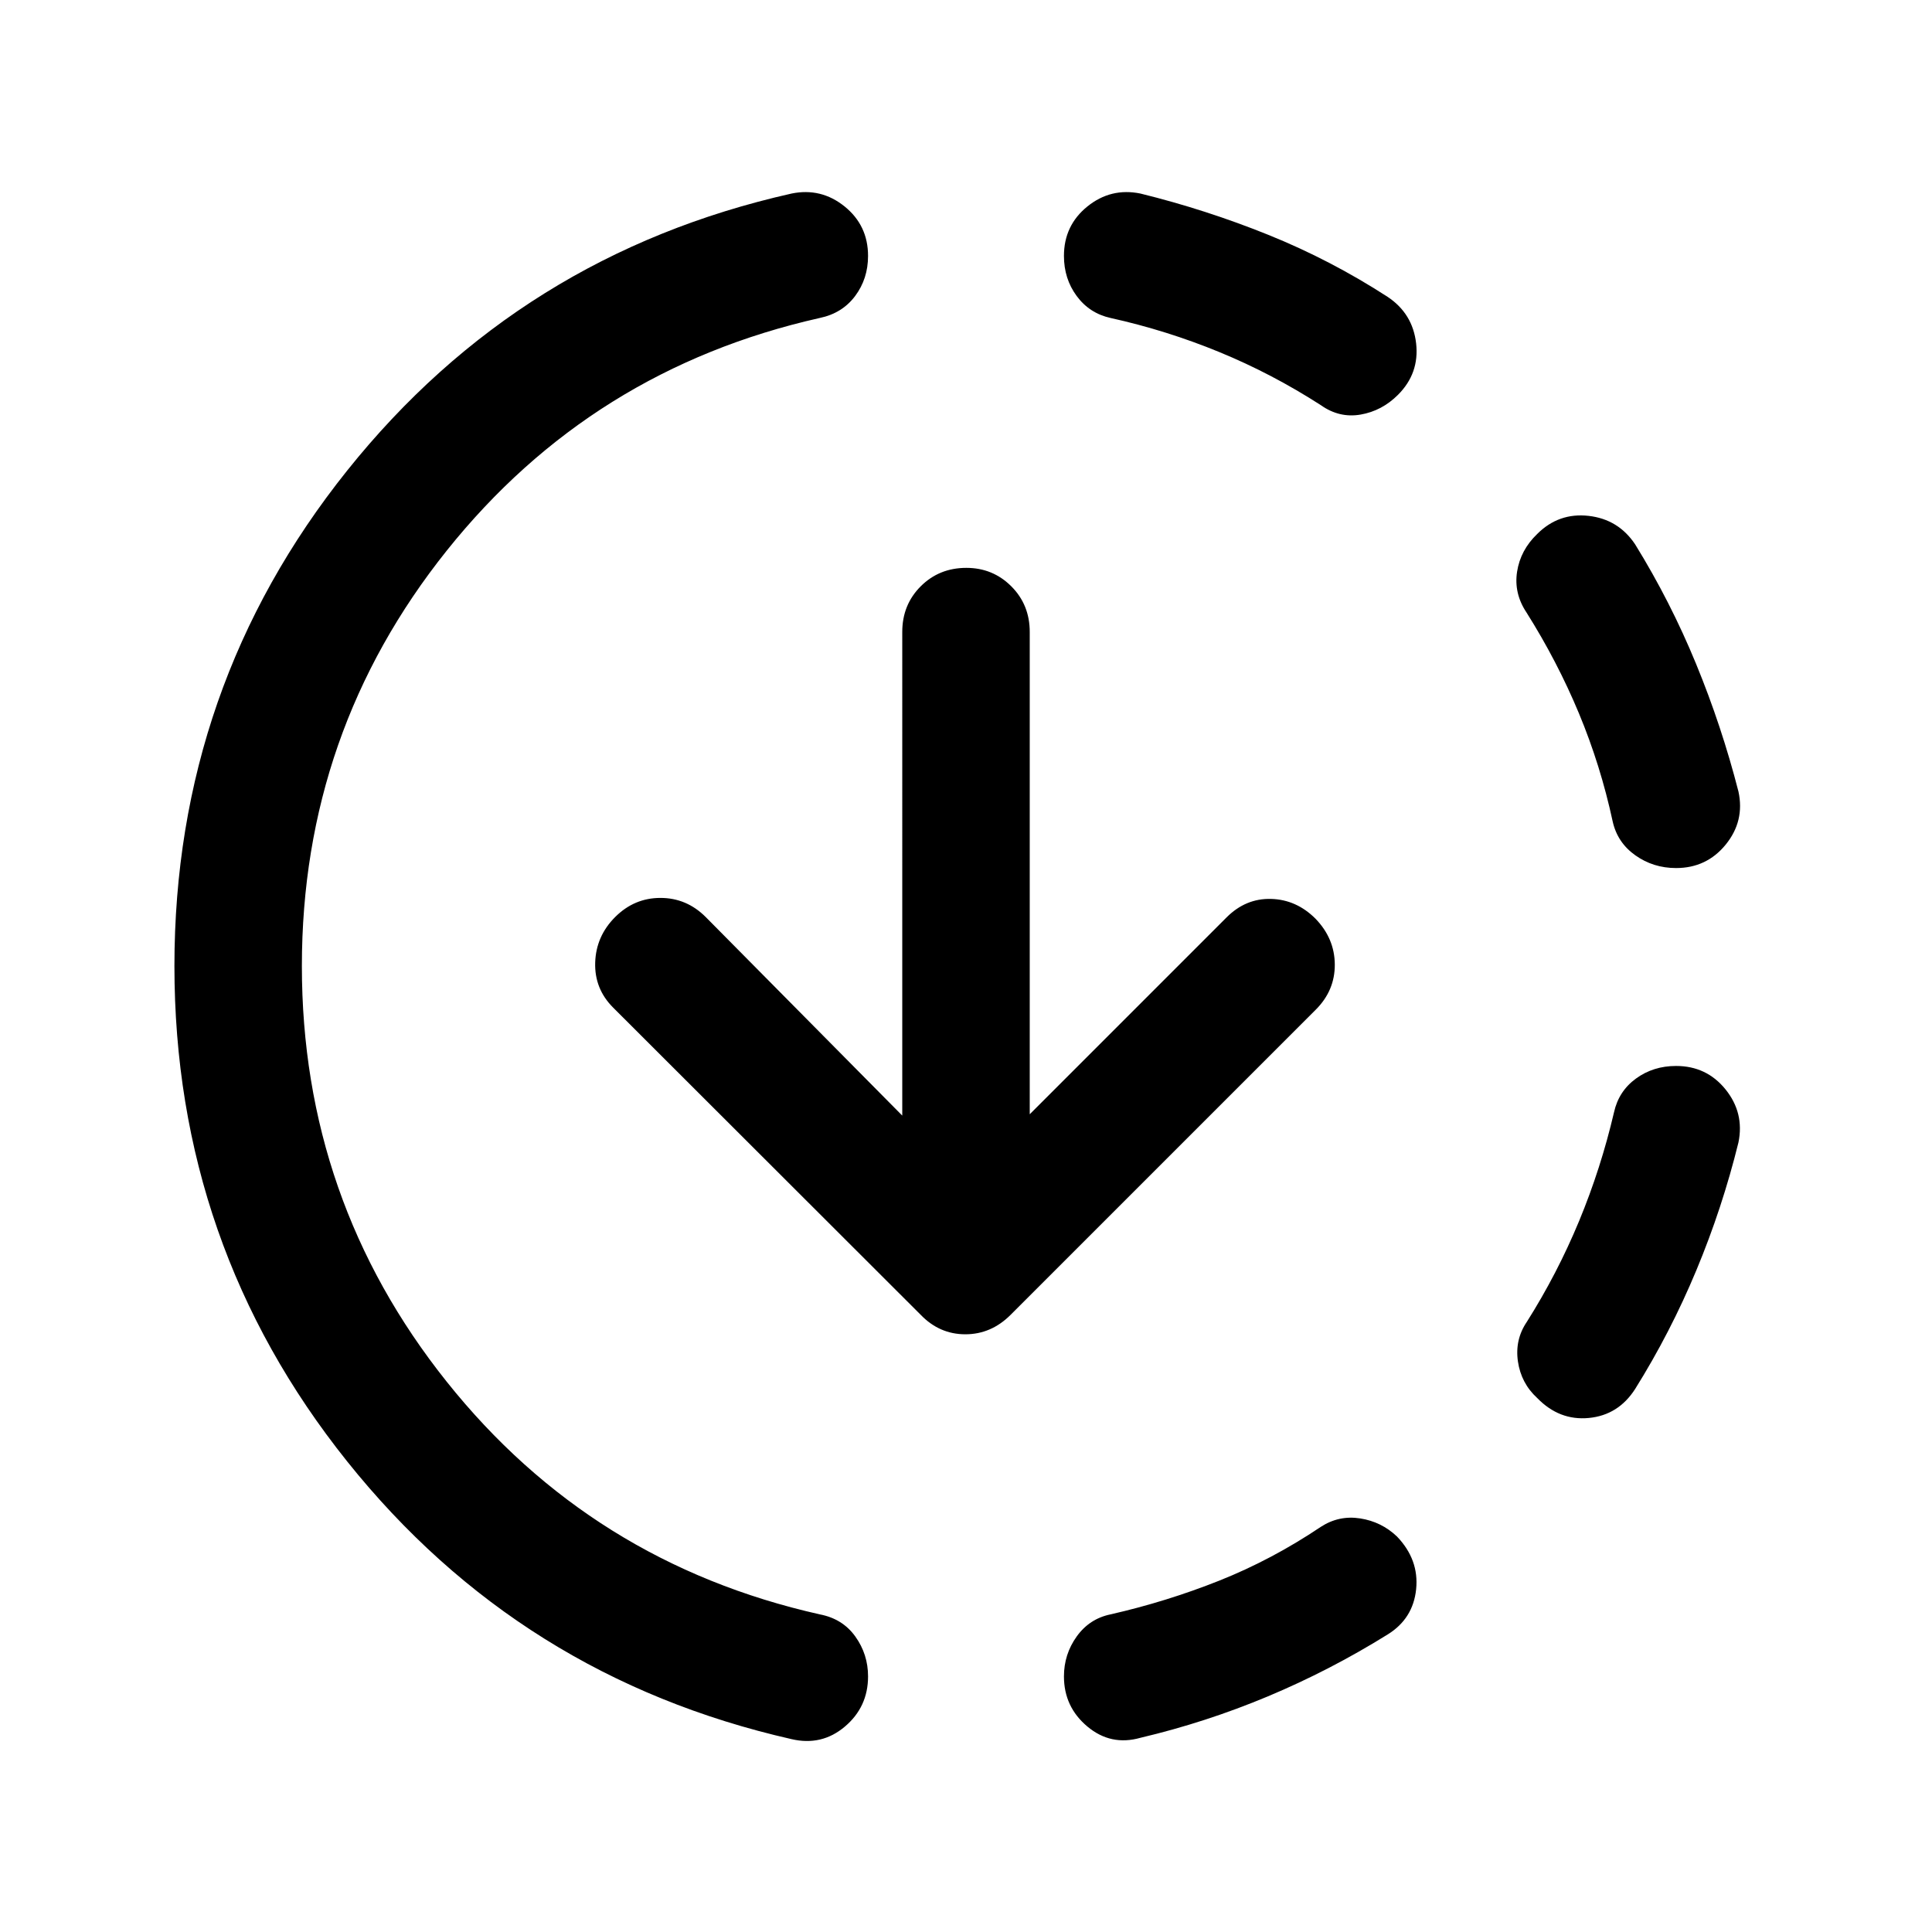 <svg xmlns="http://www.w3.org/2000/svg" height="40" viewBox="0 -960 960 960" width="40"><path d="M393.33-95.83q-135-30.67-220.83-138Q86.67-341.17 86.67-480q0-138.83 85.83-246.17 85.83-107.33 220.83-137.66 14.67-3 26.34 6.41 11.66 9.42 11.66 24.59 0 11.33-6.41 19.91-6.42 8.59-17.59 10.92Q294-776.5 222-686.42 150-596.33 150-480q0 116.33 71.92 206.5 71.91 90.17 185.41 115.67 11.34 2.16 17.67 11 6.33 8.83 6.33 19.83 0 15.17-11.5 24.92-11.5 9.75-26.5 6.25Zm173.34-.67q-14.67 4.17-26.34-5.58-11.66-9.75-11.66-24.92 0-11 6.33-19.83 6.33-8.84 16.83-11 27.84-6.34 54-16.75Q632-185 656.33-201.33q9-5.84 19.59-4.17 10.58 1.67 18.25 9 11 11.5 9.5 26.17-1.5 14.66-14.17 22.5Q660.83-130 630-117.08q-30.83 12.91-63.33 20.58Zm197.16-168.83q-8-7.34-9.58-18.17-1.58-10.83 4.42-19.67 15.16-24 26-50.16 10.83-26.17 17.33-54 2.33-10.5 10.92-16.75 8.58-6.25 19.91-6.25 15.17 0 24.59 11.66 9.41 11.67 6.41 26.34-8 32.5-20.91 63.5-12.92 31-30.42 59-8.33 13-23 14.41-14.67 1.42-25.67-9.91Zm69-263.34q-11.33 0-20.25-6.33-8.91-6.33-11.25-16.83-6-27.84-16.75-53.67-10.75-25.83-26.08-50.17-6.33-9.5-4.67-20.25 1.67-10.75 10-18.75 10.67-10.66 25.5-9 14.84 1.67 23.17 14.17 17.5 28.33 30.25 59.33t21.08 63.5Q867-552 857.5-540.33q-9.5 11.66-24.67 11.66Zm-176.5-230q-24.33-15.66-50.5-26.41-26.16-10.75-54-16.92-10.5-2.33-16.83-10.92-6.33-8.58-6.33-19.91 0-15.17 11.66-24.59 11.67-9.41 26.34-6.41 32.5 8 63.5 20.5t59.33 30.83q12.5 8.33 14.17 23.17 1.66 14.83-9 25.5-8 8-18.59 9.83-10.58 1.83-19.75-4.67ZM511.67-406.33l97.83-97.84q9.5-9.5 22.08-9.16 12.59.33 22.09 9.83 9.5 9.83 9.58 22.75.08 12.92-9.42 22.42L502.17-306.67q-9.67 9.67-22.5 9.67-12.84 0-22.17-9.67L304.67-459.33q-9.34-9.34-8.92-22.42.42-13.08 9.92-22.58 9.5-9.5 22.5-9.5t22.5 9.5l97.66 98.66V-646q0-13.5 9.17-22.67 9.17-9.16 22.67-9.16 13.16 0 22.33 9.16 9.17 9.17 9.17 22.67v239.67Z"/></svg>